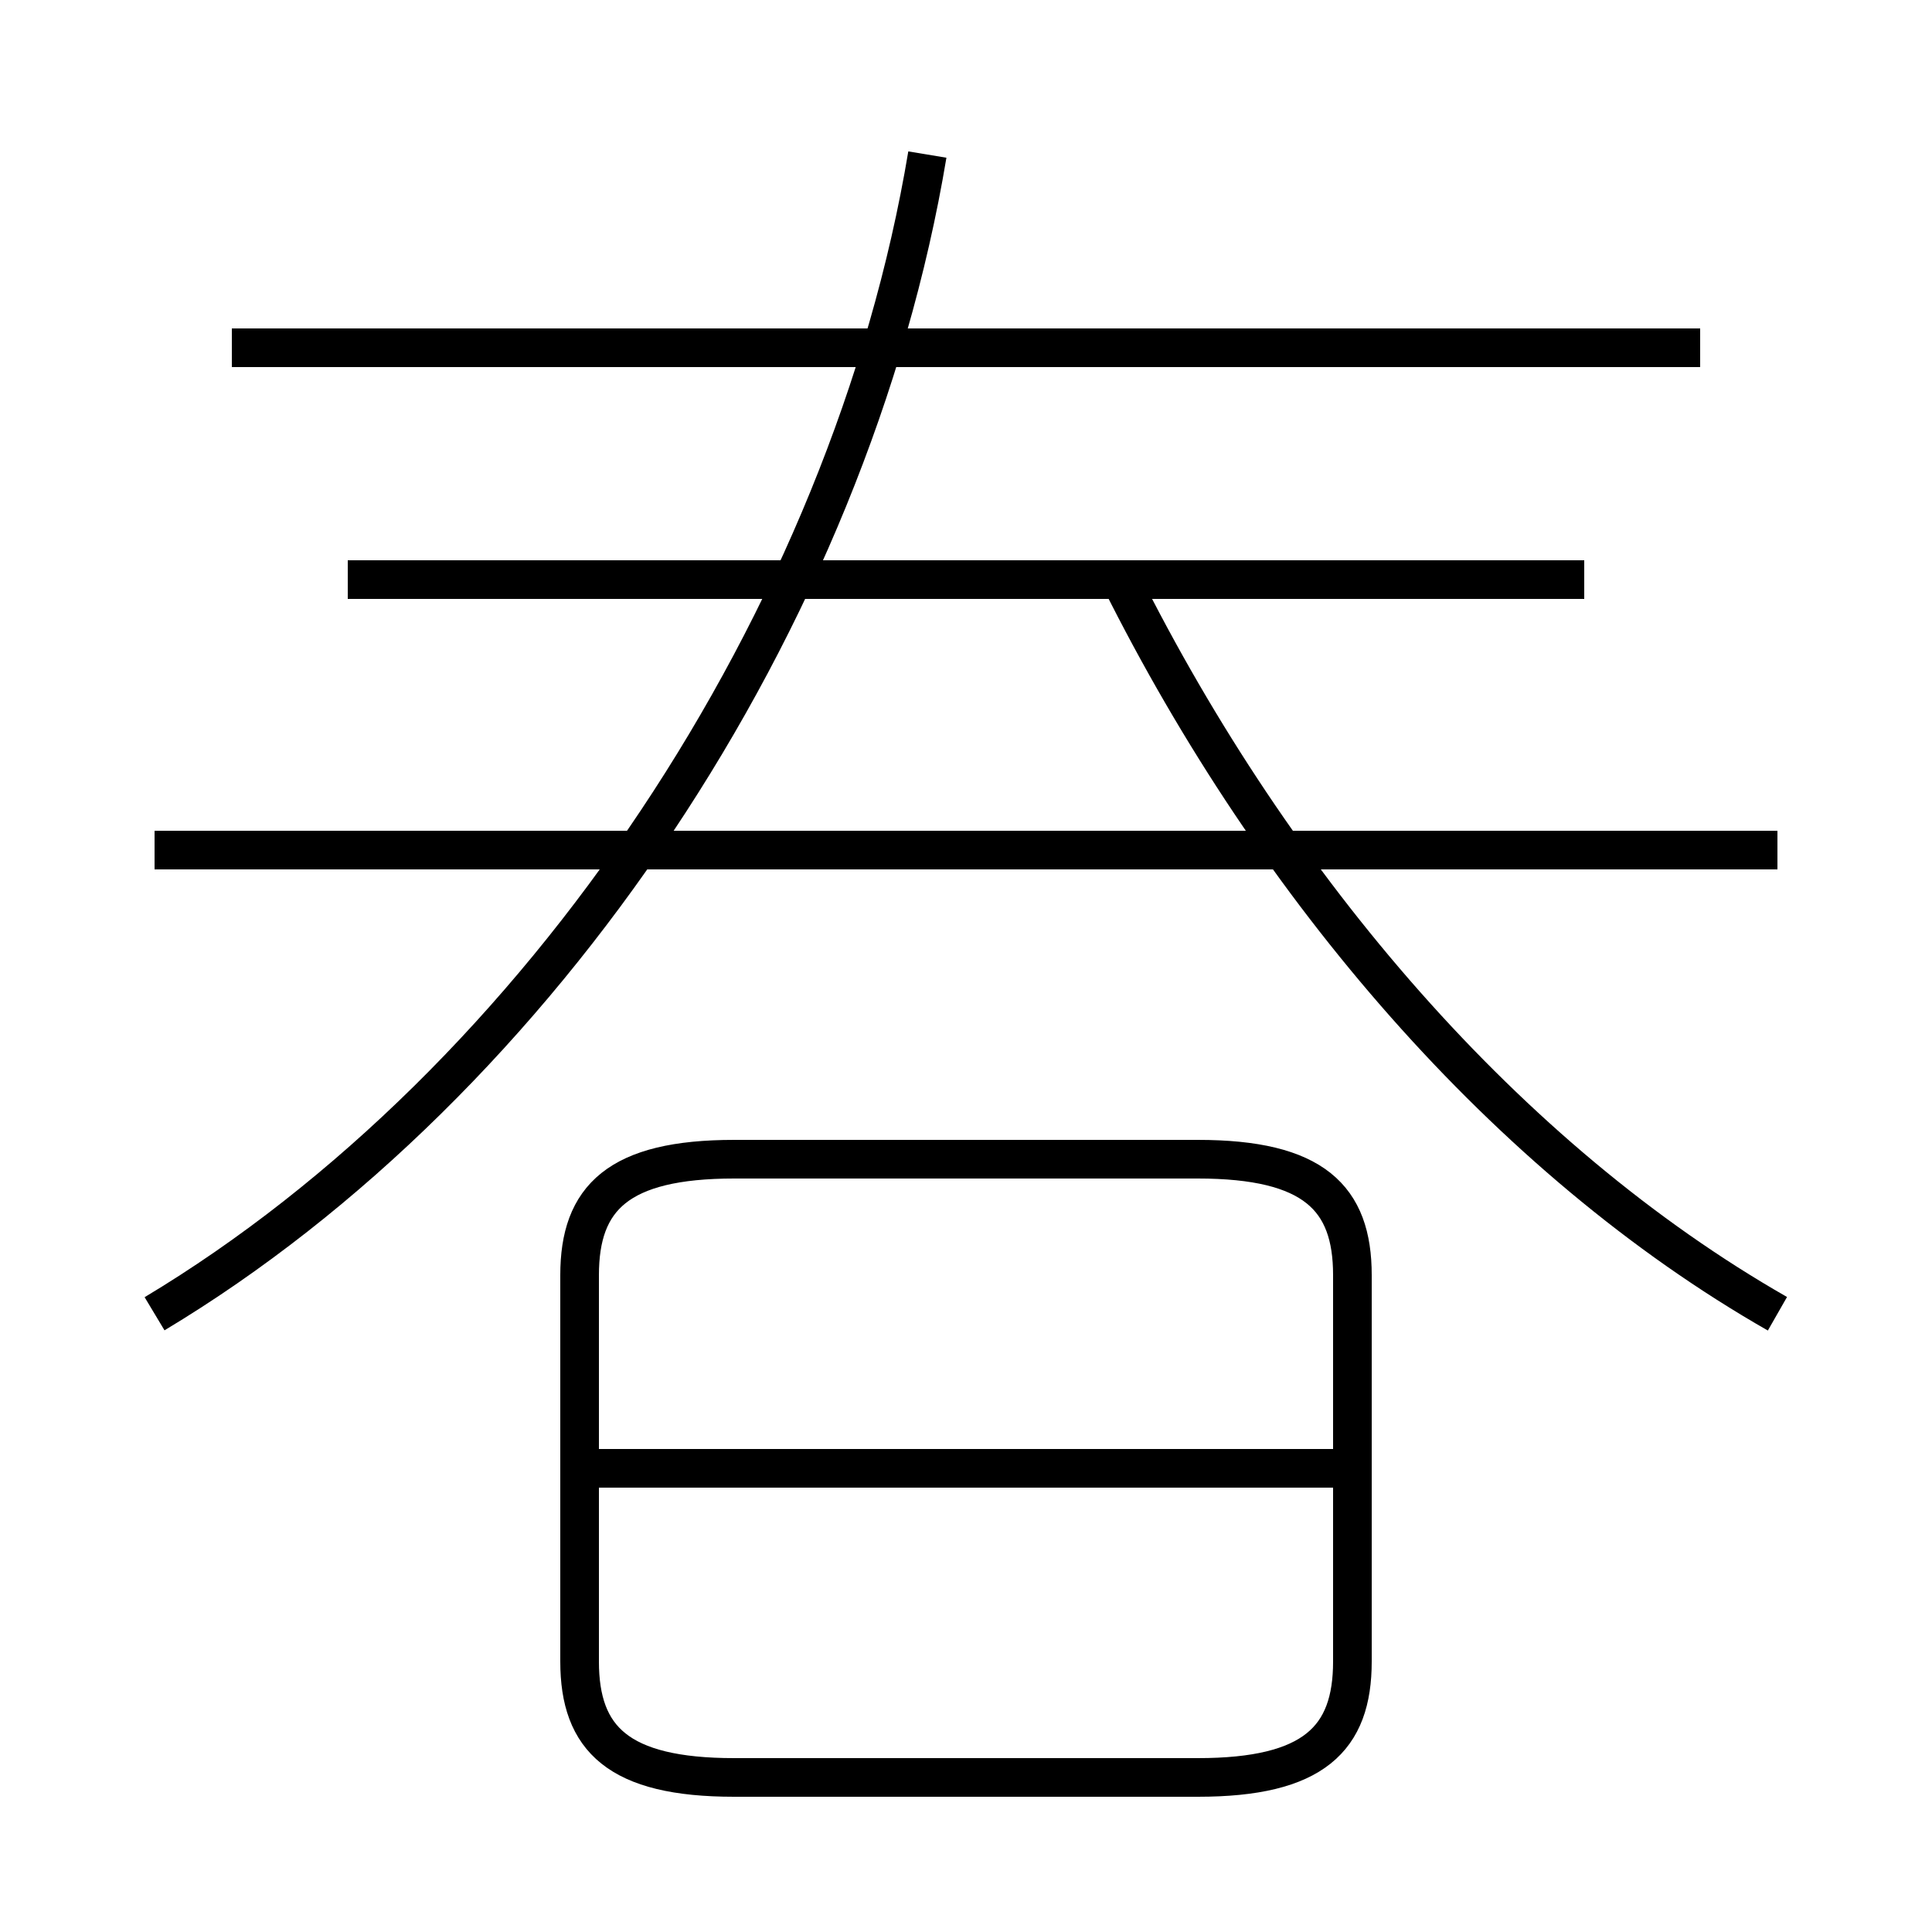 <?xml version='1.0' encoding='utf8'?>
<svg viewBox="0.0 -6.0 50.0 50.0" version="1.1" xmlns="http://www.w3.org/2000/svg">
<rect x="0.0" y="-6.0" width="50.0" height="50.0" fill="#808080" stroke="none"/>
<rect x="-1000" y="-1000" width="2000" height="2000" stroke="white" fill="white"/>
<g style="fill:white;stroke:#000000;  stroke-width:1">
<path d="M 4 -10 C 14 -16 22 -28 24 -40 M 19 2 L 31 2 C 34 2 35 1 35 -1 L 35 -11 C 35 -13 34 -14 31 -14 L 19 -14 C 16 -14 15 -13 15 -11 L 15 -1 C 15 1 16 2 19 2 Z M 35 -6 L 15 -6 M 46 -22 L 4 -22 M 41 -29 L 9 -29 M 46 -10 C 39 -14 33 -21 29 -29 M 44 -35 L 6 -35" transform="translate(0.0 38.0)" />
</g>
</svg>